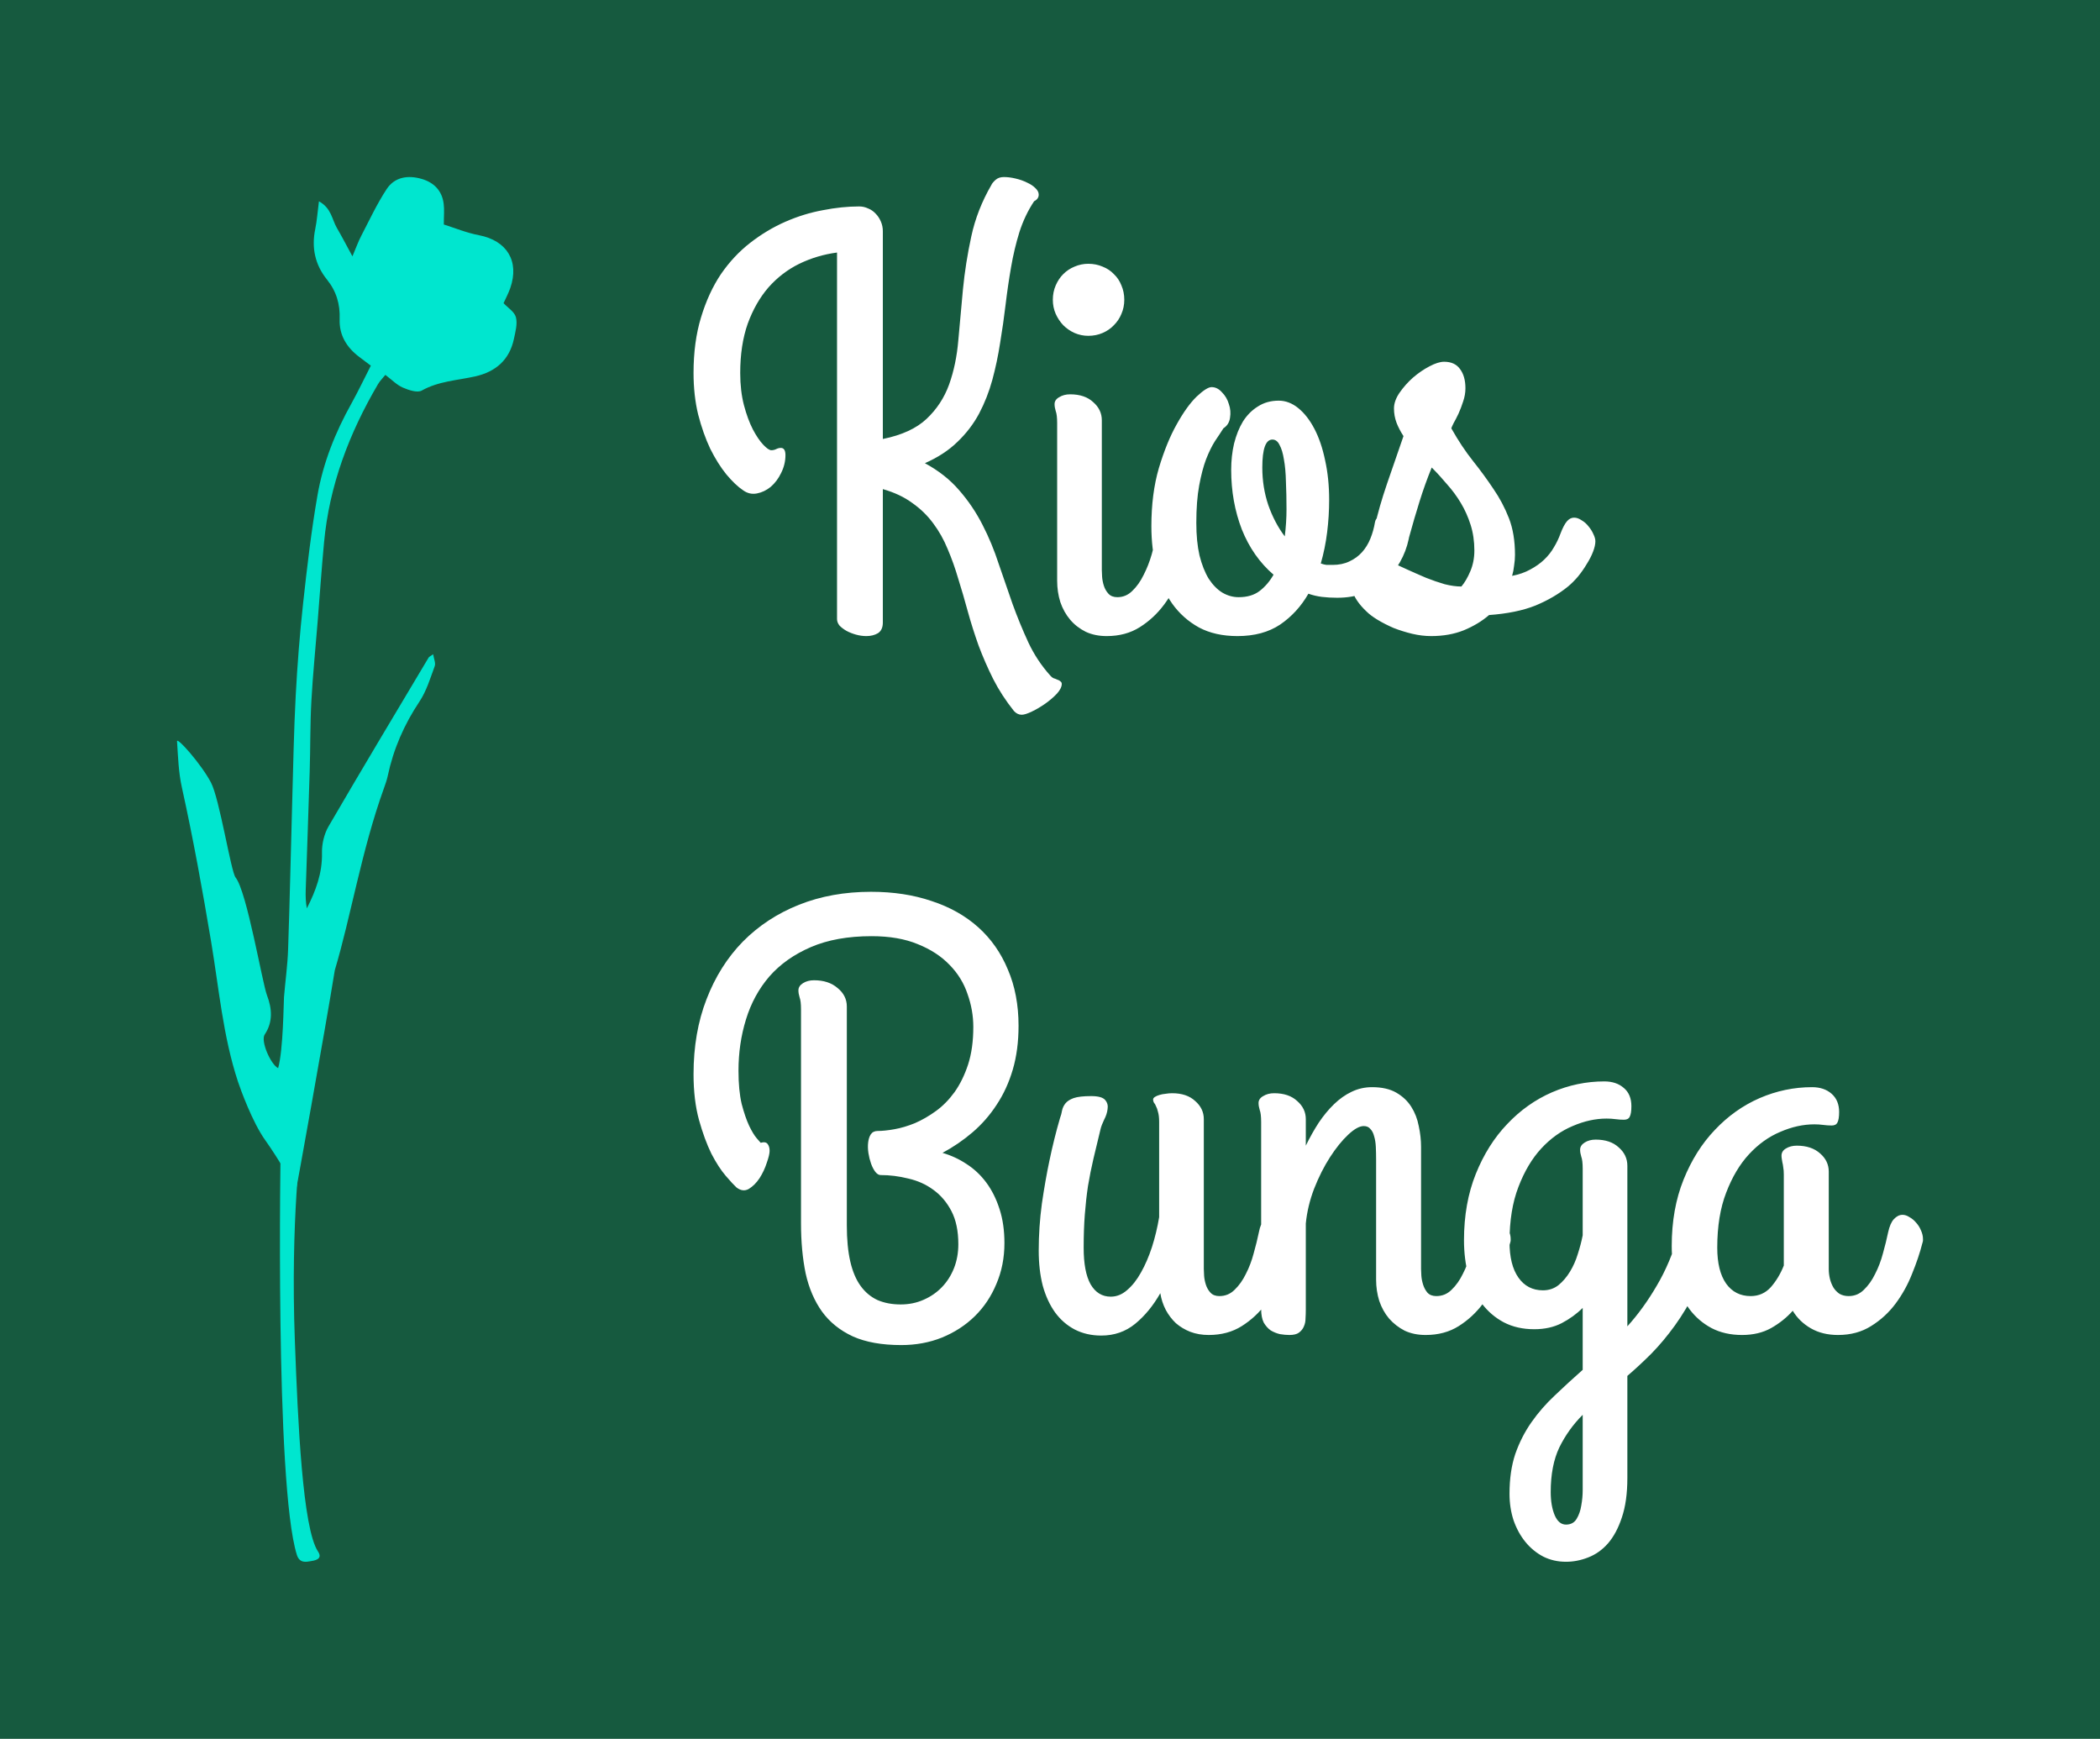 <svg version="1.1" xmlns="http://www.w3.org/2000/svg" viewBox="-1185.039 -1075.2 3644.239 3017.1"><desc>Created with Snap</desc><defs></defs><g><rect x="-1185.039" y="-1075.2" width="3644.239" height="3017.1" fill="#165a3f" style=""></rect><g transform="matrix(27.387,0,0,27.387,-1952.562,-935.992)"><g><g><path fill-rule="evenodd" clip-rule="evenodd" d="M46.792,70.256c-0.088,0.555,1.847-10.14,2.447-13.867    c1.03-3.449,1.696-7.597,3.112-11.527c0.092-0.258,0.186-0.517,0.242-0.783c0.361-1.703,1.039-3.257,2.01-4.712    c0.445-0.667,0.686-1.479,0.967-2.243c0.074-0.195-0.053-0.463-0.098-0.756c-0.17,0.123-0.254,0.153-0.289,0.213    c-2.123,3.559-4.256,7.111-6.34,10.693c-0.279,0.482-0.429,1.117-0.416,1.676c0.029,1.281-0.392,2.403-0.959,3.517    c-0.073-0.394-0.084-0.78-0.071-1.165c0.083-2.502,0.176-5.004,0.251-7.507c0.046-1.487,0.026-2.977,0.107-4.46    c0.091-1.678,0.263-3.352,0.397-5.028c0.136-1.676,0.25-3.354,0.406-5.028c0.336-3.61,1.592-6.911,3.415-10.018    c0.127-0.217,0.314-0.398,0.469-0.593c0.408,0.305,0.721,0.636,1.104,0.803c0.371,0.162,0.922,0.348,1.205,0.189    c1.066-0.597,2.246-0.641,3.383-0.896c1.301-0.293,2.174-1.046,2.455-2.379c0.096-0.451,0.234-0.949,0.127-1.368    c-0.088-0.342-0.51-0.599-0.783-0.892c0.143-0.32,0.311-0.632,0.426-0.961c0.588-1.708-0.217-3.004-1.984-3.345    c-0.787-0.15-1.543-0.464-2.229-0.679c0-0.547,0.043-0.942-0.01-1.325c-0.107-0.823-0.617-1.338-1.395-1.564    c-0.863-0.251-1.705-0.124-2.211,0.639c-0.619,0.939-1.098,1.973-1.619,2.976c-0.189,0.36-0.324,0.749-0.555,1.291    c-0.39-0.716-0.675-1.268-0.988-1.804c-0.309-0.528-0.342-1.25-1.134-1.681c-0.091,0.696-0.126,1.232-0.234,1.754    c-0.246,1.189-0.014,2.263,0.742,3.202c0.598,0.741,0.838,1.562,0.804,2.504c-0.038,1.019,0.445,1.797,1.242,2.399    c0.215,0.162,0.431,0.324,0.734,0.553c-0.416,0.813-0.798,1.621-1.23,2.398c-1.021,1.826-1.792,3.754-2.148,5.803    c-0.396,2.269-0.662,4.562-0.913,6.853c-0.213,1.944-0.365,3.895-0.469,5.848c-0.119,2.226-0.156,4.457-0.221,6.686    c-0.089,3.13-0.153,6.259-0.261,9.388c-0.034,1.013-0.177,2.019-0.26,3.028c-0.025,0.312-0.046,3.361-0.372,4.503    c-0.468-0.232-1.128-1.72-0.848-2.135c0.532-0.795,0.46-1.646,0.144-2.476c-0.305-0.8-1.272-6.574-1.992-7.469    c-0.295-0.364-1.012-4.983-1.562-6.02c-0.618-1.17-2.167-2.917-2.147-2.605c0.062,0.971,0.094,1.961,0.303,2.906    c0.717,3.244,1.308,6.508,1.856,9.785c0.496,2.962,0.749,5.978,1.697,8.858c0.16,0.483,0.916,2.58,1.733,3.721    C45.649,68.299,46.792,70.256,46.792,70.256z" fill="#00e6cf" style=""></path></g><path fill-rule="evenodd" clip-rule="evenodd" d="M45.812,67.32c0,0-0.384,21.609,1.023,26.107c0.174,0.557,0.62,0.442,0.853,0.404   c0.206-0.034,0.833-0.098,0.489-0.613c-0.979-1.468-1.276-8.188-1.468-13.337c-0.286-7.668,0.407-12.727,0.407-12.727L45.812,67.32   z" fill="#00e6cf" style=""></path></g><desc>Created with Snap</desc><defs></defs></g><g><g transform="matrix(0.5,0,0,-0.5,0,0)"><path d="M694 1348L694 627Q793 647 846 697Q899 747 924 816Q949 886 956 970Q964 1055 972 1146Q981 1238 1001 1330Q1021 1423 1071 1509Q1074 1516 1085 1526Q1096 1536 1114 1536Q1133 1536 1154 1531Q1176 1526 1194 1517Q1212 1509 1223 1498Q1235 1487 1235 1475Q1235 1460 1219 1452Q1187 1404 1168 1345Q1150 1287 1139 1223Q1128 1160 1120 1093Q1112 1026 1101 960Q1091 895 1074 832Q1057 770 1028 715Q999 661 953 617Q908 573 840 543Q912 504 959 449Q1007 394 1040 329Q1073 265 1096 194Q1120 124 1144 55Q1169 -14 1199 -79Q1229 -143 1276 -195Q1280 -200 1286 -203Q1293 -205 1299 -208Q1306 -210 1310 -214Q1315 -217 1315 -223Q1315 -238 1298 -257Q1281 -275 1257 -292Q1234 -308 1211 -319Q1188 -330 1176 -330Q1161 -330 1149 -317Q1106 -263 1077 -206Q1048 -148 1026 -89Q1005 -30 989 28Q973 87 956 141Q940 196 919 245Q899 294 869 334Q839 375 796 405Q754 436 694 453L694 -10Q694 -36 677 -47Q660 -57 637 -57Q619 -57 601 -52Q583 -47 568 -39Q554 -31 544 -21Q535 -10 535 2L535 1274Q466 1265 404 1235Q343 1205 297 1153Q252 1101 225 1027Q199 953 199 856Q199 794 212 744Q225 695 243 660Q261 626 279 607Q297 588 307 588Q316 588 324 592Q332 596 340 596Q356 596 356 571Q356 539 341 509Q327 480 305 461Q283 443 257 438Q231 433 209 449Q182 467 151 504Q121 541 95 593Q70 646 53 712Q37 778 37 856Q37 964 63 1049Q89 1135 132 1199Q176 1263 234 1308Q292 1353 356 1381Q420 1409 486 1421Q552 1434 612 1434Q628 1434 643 1427Q658 1421 669 1409Q680 1398 687 1382Q694 1366 694 1348ZM1407 985Q1382 985 1359 995Q1337 1005 1320 1022Q1304 1039 1294 1061Q1284 1084 1284 1110Q1284 1137 1294 1160Q1304 1183 1320 1199Q1337 1216 1359 1225Q1382 1235 1407 1235Q1434 1235 1457 1225Q1480 1216 1496 1199Q1513 1183 1522 1160Q1532 1137 1532 1110Q1532 1084 1522 1061Q1513 1039 1496 1022Q1480 1005 1457 995Q1434 985 1407 985ZM1454 692L1454 172Q1454 165 1455 149Q1456 134 1461 118Q1466 102 1477 90Q1488 78 1508 78Q1538 78 1560 100Q1583 122 1599 155Q1616 188 1627 226Q1638 265 1645 299Q1651 330 1663 344Q1676 358 1690 359Q1705 361 1719 352Q1734 343 1745 328Q1757 314 1762 296Q1768 278 1764 262Q1750 211 1727 155Q1705 99 1670 52Q1635 5 1586 -26Q1537 -57 1471 -57Q1430 -57 1398 -42Q1366 -26 1344 0Q1322 26 1310 61Q1299 96 1299 135L1299 682Q1299 711 1294 724Q1290 737 1290 748Q1290 763 1306 772Q1322 782 1344 782Q1395 782 1424 755Q1454 729 1454 692ZM2402 338Q2404 350 2415 358Q2427 366 2442 369Q2457 372 2473 369Q2490 366 2502 355Q2515 345 2520 326Q2526 308 2519 279Q2510 237 2489 200Q2469 164 2438 136Q2407 108 2365 92Q2323 76 2271 76Q2243 76 2218 79Q2194 82 2171 90Q2133 24 2073 -17Q2013 -57 1925 -57Q1847 -57 1791 -27Q1735 4 1698 56Q1661 109 1643 178Q1626 247 1626 324Q1626 437 1652 526Q1679 616 1714 678Q1749 741 1783 774Q1818 807 1835 807Q1855 807 1871 789Q1888 772 1895 748Q1903 725 1899 701Q1896 677 1876 664Q1864 645 1847 620Q1831 595 1816 557Q1802 520 1792 466Q1782 412 1782 336Q1782 271 1793 223Q1805 175 1825 142Q1846 110 1872 94Q1899 78 1929 78Q1973 78 2001 99Q2030 121 2050 156Q1978 218 1940 313Q1903 409 1903 520Q1903 568 1913 611Q1924 655 1944 688Q1965 721 1996 740Q2027 760 2068 760Q2104 760 2136 734Q2168 708 2192 662Q2216 616 2229 553Q2243 490 2243 416Q2243 359 2236 303Q2229 247 2214 195Q2225 191 2234 190Q2244 190 2255 190Q2288 190 2313 202Q2339 214 2357 234Q2375 254 2386 281Q2397 308 2402 338ZM2011 528Q2011 459 2032 397Q2054 335 2089 289Q2095 338 2095 383Q2095 435 2093 479Q2092 524 2086 556Q2081 588 2071 606Q2062 625 2046 625Q2011 625 2011 528ZM2519 281Q2511 249 2489 241Q2467 234 2445 243Q2424 252 2409 274Q2395 296 2401 322Q2416 390 2444 472Q2473 555 2501 637Q2486 660 2477 683Q2468 707 2468 733Q2468 759 2487 787Q2507 816 2534 840Q2562 864 2591 879Q2621 895 2642 895Q2679 895 2697 870Q2716 845 2716 803Q2716 780 2708 757Q2701 735 2692 715Q2683 696 2675 682Q2668 668 2667 664Q2703 600 2742 551Q2781 502 2813 454Q2846 406 2867 352Q2888 298 2888 225Q2888 207 2885 188Q2883 169 2878 152Q2914 159 2941 174Q2969 189 2989 208Q3010 228 3023 251Q3037 274 3046 299Q3057 328 3068 341Q3079 354 3093 354Q3106 354 3119 345Q3133 337 3143 324Q3154 311 3160 297Q3167 283 3167 272Q3167 257 3159 236Q3151 215 3137 193Q3124 171 3107 150Q3090 130 3072 115Q3024 76 2959 49Q2894 23 2798 16Q2761 -16 2710 -37Q2660 -57 2597 -57Q2565 -57 2531 -49Q2498 -41 2467 -29Q2437 -16 2412 -1Q2387 14 2372 29Q2334 65 2323 101Q2312 138 2317 167Q2323 196 2339 214Q2355 233 2372 233Q2382 233 2403 224Q2425 216 2453 202Q2481 189 2514 174Q2547 159 2580 145Q2613 132 2644 123Q2676 115 2702 115Q2719 135 2733 168Q2747 201 2747 240Q2747 288 2734 329Q2721 370 2700 405Q2679 440 2652 470Q2626 501 2599 528Q2575 469 2557 411Q2539 354 2519 281Z" fill="#ffffff" style=""></path></g></g><g transform="matrix(1,0,0,1,0,1212.7)"><g transform="matrix(0.5,0,0,-0.5,0,0)"><path d="M410 330L410 1073Q410 1102 405 1115Q401 1128 401 1139Q401 1154 417 1164Q433 1174 455 1174Q506 1174 537 1147Q569 1121 569 1083L569 324Q569 250 581 198Q593 146 617 113Q641 80 676 64Q711 49 756 49Q799 49 835 65Q872 81 899 109Q926 137 941 175Q956 213 956 258Q956 327 932 373Q908 419 869 447Q831 475 782 486Q734 498 686 498Q677 498 668 509Q659 521 653 538Q647 555 644 574Q641 594 643 611Q645 628 652 639Q660 651 676 651Q700 651 734 657Q768 663 805 678Q842 694 878 720Q914 746 943 786Q972 827 990 882Q1008 938 1008 1012Q1008 1070 988 1126Q969 1183 926 1227Q883 1272 816 1299Q749 1327 655 1327Q532 1327 444 1289Q356 1251 300 1187Q245 1123 219 1038Q193 954 193 860Q193 792 204 745Q216 699 230 669Q244 640 256 626Q268 612 270 610Q287 615 294 606Q301 597 301 582Q301 568 291 540Q282 512 266 487Q250 463 229 450Q208 438 186 455Q174 466 149 495Q124 524 99 572Q75 621 56 689Q37 758 37 848Q37 992 82 1108Q127 1225 208 1308Q290 1391 403 1436Q516 1481 653 1481Q769 1481 863 1449Q958 1418 1025 1358Q1092 1298 1128 1211Q1165 1125 1165 1016Q1165 932 1145 864Q1125 796 1089 742Q1054 688 1005 646Q957 605 901 575Q946 562 985 536Q1024 511 1053 472Q1082 433 1099 380Q1116 328 1116 262Q1116 185 1088 120Q1061 55 1013 8Q965 -39 899 -66Q834 -92 758 -92Q657 -92 590 -62Q523 -31 483 24Q443 80 426 157Q410 235 410 330ZM1825 -57Q1790 -57 1761 -46Q1733 -35 1711 -16Q1690 4 1676 30Q1662 57 1657 88Q1620 23 1570 -18Q1520 -59 1452 -59Q1401 -59 1360 -38Q1320 -17 1292 21Q1264 60 1249 114Q1235 169 1235 236Q1235 317 1246 399Q1258 481 1272 547Q1288 624 1309 696Q1314 709 1316 722Q1319 736 1328 747Q1337 758 1356 765Q1376 772 1417 772Q1455 772 1466 758Q1477 745 1474 727Q1472 709 1462 690Q1453 671 1450 659Q1436 602 1425 555Q1414 508 1406 460Q1399 413 1395 361Q1391 310 1391 246Q1391 162 1415 119Q1440 76 1485 76Q1516 76 1542 99Q1569 122 1590 160Q1612 199 1628 248Q1644 298 1653 352L1653 682Q1653 704 1649 717Q1646 730 1642 737Q1639 745 1635 749Q1632 754 1632 760Q1632 765 1638 769Q1644 773 1654 776Q1664 779 1675 780Q1687 782 1698 782Q1749 782 1778 755Q1808 729 1808 692L1808 172Q1808 165 1809 149Q1810 134 1815 118Q1820 102 1831 90Q1842 78 1862 78Q1893 78 1915 100Q1938 122 1954 155Q1971 188 1981 226Q1992 265 1999 299Q2005 331 2019 345Q2033 360 2048 360Q2060 360 2073 352Q2086 345 2096 333Q2107 321 2113 306Q2120 291 2120 276Q2120 274 2120 271Q2120 268 2118 262Q2104 211 2081 155Q2059 99 2024 52Q1989 5 1940 -26Q1891 -57 1825 -57ZM2007 33L2007 682Q2007 711 2002 724Q1998 737 1998 748Q1998 763 2014 772Q2030 782 2052 782Q2103 782 2132 755Q2162 729 2162 692L2162 600Q2183 643 2207 680Q2232 717 2260 744Q2289 772 2321 787Q2354 803 2392 803Q2443 803 2476 784Q2509 765 2528 735Q2547 705 2554 668Q2562 631 2562 596L2562 172Q2562 165 2563 149Q2564 134 2569 118Q2574 102 2584 90Q2595 78 2615 78Q2646 78 2668 100Q2691 122 2707 155Q2724 188 2734 226Q2745 265 2752 299Q2758 331 2772 345Q2786 360 2801 360Q2813 360 2826 352Q2839 345 2849 333Q2860 321 2866 306Q2873 291 2873 276Q2873 274 2873 271Q2873 268 2871 262Q2858 211 2835 155Q2813 99 2777 52Q2742 5 2693 -26Q2644 -57 2578 -57Q2537 -57 2505 -42Q2474 -26 2451 0Q2429 26 2417 61Q2406 96 2406 135L2406 551Q2406 575 2405 596Q2404 617 2399 633Q2395 649 2386 658Q2378 668 2363 668Q2341 668 2309 638Q2277 608 2246 560Q2215 512 2191 451Q2168 391 2162 330L2162 31Q2162 16 2161 0Q2161 -15 2155 -28Q2150 -40 2138 -49Q2127 -57 2105 -57Q2090 -57 2072 -54Q2055 -50 2040 -41Q2026 -31 2016 -14Q2007 4 2007 33ZM2869 -608Q2869 -530 2889 -470Q2910 -410 2945 -360Q2980 -310 3026 -267Q3072 -223 3123 -178L3123 37Q3092 6 3050 -16Q3009 -37 2955 -37Q2895 -37 2849 -13Q2804 11 2773 52Q2742 94 2726 150Q2711 207 2711 272Q2711 400 2752 502Q2793 604 2861 675Q2929 747 3016 785Q3104 823 3198 823Q3240 823 3266 800Q3292 778 3292 737Q3292 711 3286 700Q3281 690 3266 690Q3252 690 3237 692Q3222 694 3206 694Q3148 694 3088 668Q3028 643 2979 590Q2931 538 2900 457Q2869 377 2869 266Q2869 186 2900 142Q2931 98 2985 98Q3016 98 3039 116Q3062 135 3079 163Q3096 191 3106 224Q3117 258 3123 289L3123 520Q3123 549 3118 562Q3114 575 3114 586Q3114 601 3130 611Q3146 621 3168 621Q3219 621 3248 594Q3278 568 3278 530L3278 -27Q3334 35 3380 114Q3427 193 3458 299Q3468 331 3480 345Q3492 360 3508 360Q3520 360 3532 352Q3545 345 3555 333Q3566 321 3572 306Q3579 291 3579 276Q3579 274 3579 268Q3579 262 3577 256Q3551 167 3516 98Q3482 30 3443 -24Q3404 -78 3362 -121Q3320 -163 3278 -199L3278 -553Q3278 -634 3259 -690Q3241 -745 3211 -780Q3181 -814 3142 -829Q3104 -844 3065 -844Q3022 -844 2986 -826Q2950 -807 2924 -775Q2898 -743 2883 -700Q2869 -657 2869 -608ZM3065 -715Q3090 -715 3102 -695Q3114 -675 3118 -649Q3123 -622 3123 -595Q3123 -568 3123 -553L3123 -334Q3073 -384 3042 -447Q3012 -510 3012 -602Q3012 -650 3026 -683Q3040 -715 3065 -715ZM4046 78Q4077 78 4099 100Q4122 122 4138 155Q4155 188 4165 226Q4176 265 4183 299Q4190 331 4203 345Q4217 360 4233 360Q4245 360 4257 352Q4270 345 4280 333Q4291 321 4297 306Q4304 291 4304 276Q4304 274 4304 271Q4304 268 4302 262Q4289 211 4266 155Q4244 99 4209 52Q4174 5 4124 -26Q4075 -57 4009 -57Q3955 -57 3915 -34Q3875 -11 3852 27Q3821 -8 3777 -33Q3734 -57 3676 -57Q3616 -57 3570 -33Q3525 -9 3494 32Q3463 74 3447 130Q3432 187 3432 252Q3432 380 3473 482Q3514 584 3582 655Q3650 727 3737 765Q3825 803 3919 803Q3961 803 3987 780Q4013 757 4013 717Q4013 691 4007 680Q4002 670 3987 670Q3973 670 3958 672Q3943 674 3927 674Q3869 674 3809 648Q3749 623 3700 570Q3652 518 3621 437Q3590 357 3590 246Q3590 165 3621 121Q3652 78 3706 78Q3748 78 3776 109Q3804 141 3821 184L3821 500Q3821 515 3819 525Q3818 535 3816 542Q3815 549 3814 554Q3813 560 3813 565Q3813 581 3828 590Q3844 600 3866 600Q3917 600 3947 573Q3977 547 3977 510L3977 172Q3977 155 3981 138Q3985 122 3993 108Q4001 95 4014 86Q4028 78 4046 78Z" fill="#ffffff" style=""></path></g></g></g></svg>